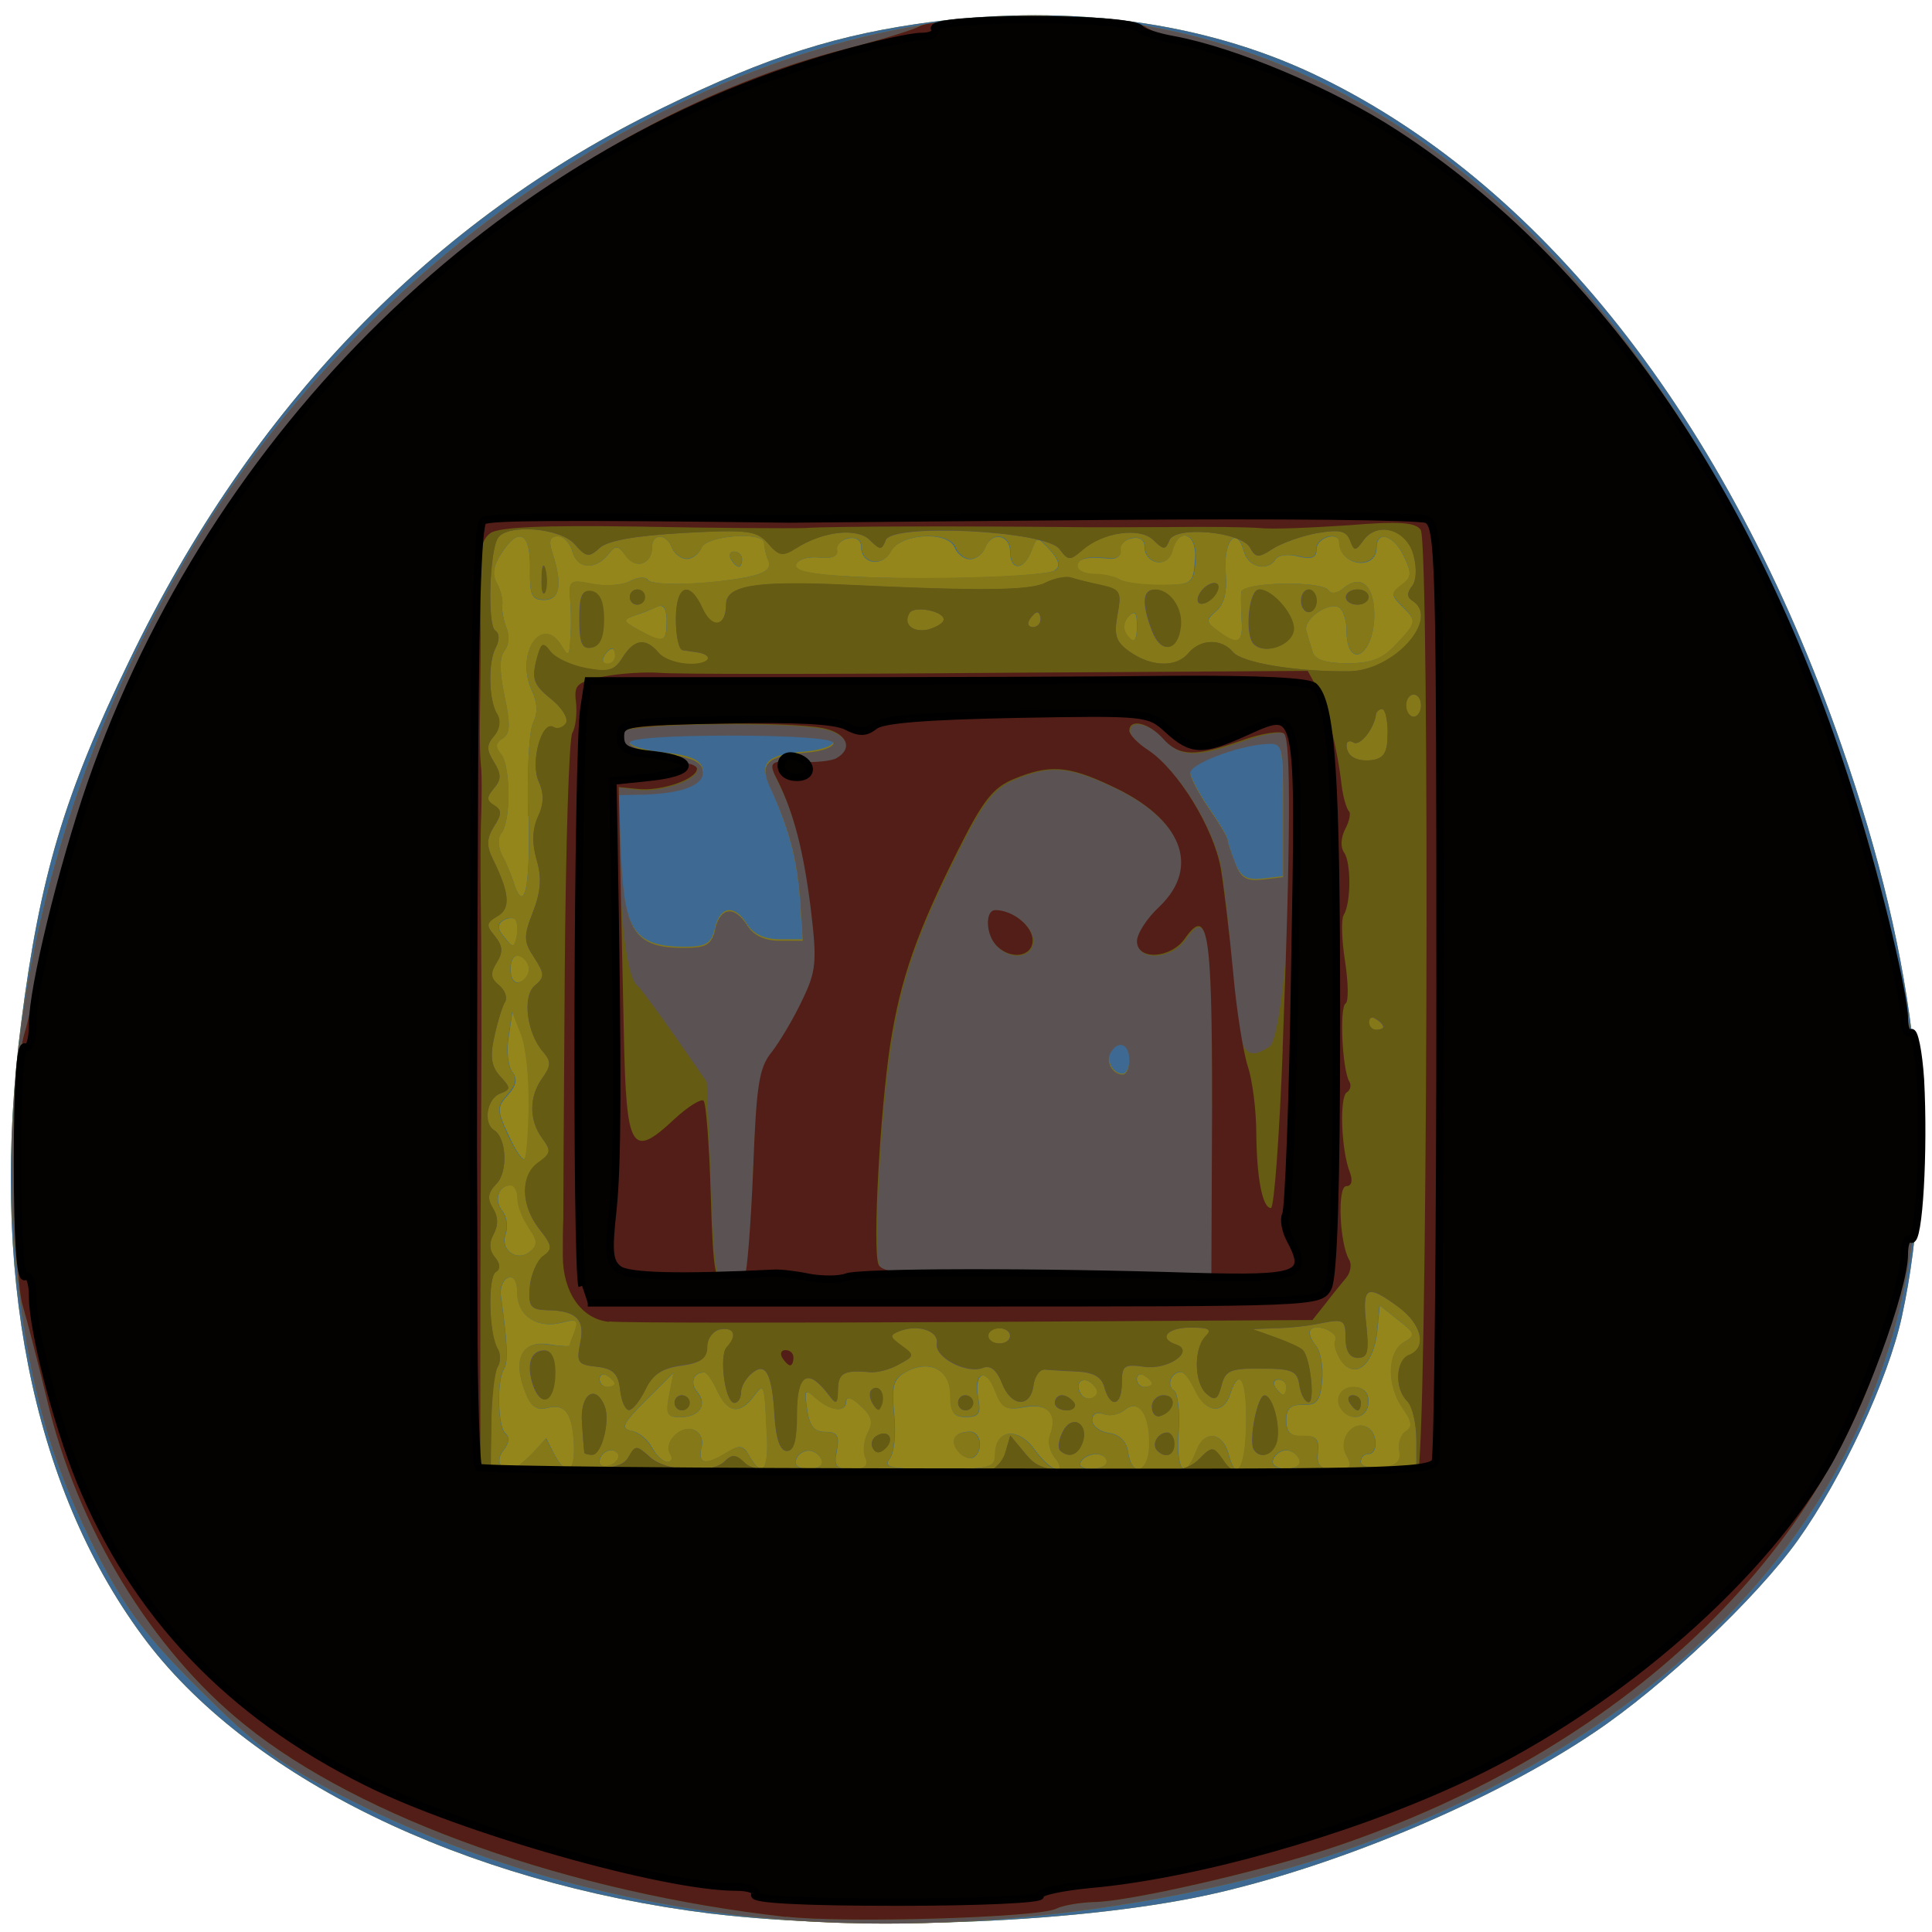 <svg xmlns="http://www.w3.org/2000/svg" viewBox="0 0 16 16"><path d="m 5.891 15.848 c -2.055 -0.254 -3.855 -1.133 -4.715 -2.305 c -0.914 -1.242 -1.266 -3.03 -1 -5.078 c 0.156 -1.211 0.355 -1.883 0.898 -3 c 1.012 -2.098 2.504 -3.645 4.418 -4.574 c 0.871 -0.426 1.453 -0.609 2.234 -0.711 c 1.148 -0.145 2.234 0.004 3.137 0.426 c 1.887 0.887 3.449 2.863 4.387 5.566 c 0.637 1.824 0.797 3.367 0.5 4.734 c -0.113 0.516 -0.492 1.332 -0.863 1.852 c -0.344 0.48 -1.117 1.211 -1.691 1.594 c -0.813 0.547 -2.051 1.074 -3.098 1.32 c -1.082 0.254 -2.938 0.328 -4.203 0.176" fill="#94861a"/><path d="m 5.891 15.848 c -2.055 -0.254 -3.855 -1.133 -4.715 -2.305 c -0.914 -1.242 -1.266 -3.03 -1 -5.078 c 0.156 -1.211 0.355 -1.883 0.898 -3 c 1.012 -2.098 2.504 -3.645 4.418 -4.574 c 0.871 -0.426 1.453 -0.609 2.234 -0.711 c 1.148 -0.145 2.234 0.004 3.137 0.426 c 1.887 0.887 3.449 2.863 4.387 5.566 c 0.637 1.824 0.797 3.367 0.5 4.734 c -0.113 0.516 -0.492 1.332 -0.863 1.852 c -0.344 0.48 -1.117 1.211 -1.691 1.594 c -0.813 0.547 -2.051 1.074 -3.098 1.32 c -1.082 0.254 -2.938 0.328 -4.203 0.176 m -1.492 -3.805 l 0.121 -0.133 l 0.066 0.133 c 0.102 0.188 0.172 0.156 0.164 -0.074 c -0.012 -0.262 -0.07 -0.348 -0.219 -0.309 c -0.094 0.023 -0.141 -0.012 -0.188 -0.141 c -0.102 -0.262 -0.023 -0.418 0.191 -0.387 c 0.098 0.016 0.18 0.02 0.18 0.012 c 0 -0.008 0.02 -0.063 0.043 -0.121 c 0.031 -0.09 0.016 -0.102 -0.105 -0.07 c -0.203 0.055 -0.371 -0.055 -0.371 -0.242 c 0 -0.098 -0.027 -0.148 -0.078 -0.129 c -0.039 0.016 -0.066 0.078 -0.059 0.145 c 0.055 0.391 0.063 0.551 0.027 0.609 c -0.063 0.098 -0.051 0.488 0.012 0.535 c 0.035 0.027 0.031 0.078 -0.012 0.133 c -0.07 0.082 -0.043 0.168 0.055 0.168 c 0.027 0 0.105 -0.059 0.172 -0.129 m 0.715 -0.004 c -0.043 -0.063 -0.152 -0.012 -0.152 0.07 c 0 0.031 0.043 0.043 0.094 0.023 c 0.051 -0.02 0.074 -0.063 0.059 -0.094 m 1.234 -0.129 c -0.02 -0.457 -0.02 -0.465 -0.113 -0.34 c -0.113 0.148 -0.211 0.133 -0.297 -0.047 c -0.039 -0.086 -0.086 -0.156 -0.109 -0.156 c -0.09 0 -0.121 0.086 -0.059 0.16 c 0.09 0.105 0.02 0.211 -0.141 0.211 c -0.109 0 -0.121 -0.027 -0.09 -0.184 l 0.035 -0.184 l -0.23 0.23 c -0.188 0.188 -0.211 0.23 -0.121 0.25 c 0.059 0.008 0.137 0.07 0.172 0.137 c 0.035 0.066 0.094 0.121 0.129 0.121 c 0.035 0 0.047 -0.031 0.023 -0.066 c -0.059 -0.094 0.086 -0.242 0.195 -0.199 c 0.055 0.02 0.082 0.082 0.063 0.148 c -0.031 0.137 0.035 0.148 0.211 0.039 c 0.105 -0.066 0.137 -0.063 0.188 0.031 c 0.102 0.18 0.156 0.121 0.145 -0.156 m 0.453 0.188 c -0.016 -0.043 -0.063 -0.078 -0.109 -0.078 c -0.047 0 -0.094 0.035 -0.105 0.078 c -0.016 0.043 0.027 0.074 0.105 0.074 c 0.078 0 0.125 -0.031 0.109 -0.074 m 0.363 -0.02 c -0.023 -0.055 -0.012 -0.148 0.02 -0.211 c 0.047 -0.082 0.031 -0.137 -0.063 -0.219 c -0.066 -0.066 -0.117 -0.082 -0.117 -0.039 c 0 0.098 -0.125 0.086 -0.25 -0.023 c -0.094 -0.082 -0.098 -0.074 -0.074 0.094 c 0.02 0.137 0.059 0.184 0.148 0.184 c 0.102 0 0.121 0.031 0.098 0.156 c -0.027 0.129 -0.008 0.152 0.121 0.152 c 0.113 0 0.145 -0.023 0.117 -0.094 m 1.074 -0.031 c 0 -0.203 0.188 -0.227 0.324 -0.039 c 0.063 0.09 0.148 0.164 0.184 0.164 c 0.039 0 0.035 -0.035 -0.012 -0.09 c -0.043 -0.051 -0.063 -0.133 -0.043 -0.188 c 0.07 -0.176 -0.02 -0.273 -0.211 -0.234 c -0.152 0.027 -0.188 0.008 -0.242 -0.133 c -0.074 -0.199 -0.18 -0.16 -0.141 0.059 c 0.023 0.125 0.008 0.156 -0.102 0.156 c -0.102 0 -0.129 -0.039 -0.129 -0.184 c 0 -0.207 -0.172 -0.297 -0.367 -0.191 c -0.105 0.059 -0.121 0.113 -0.098 0.355 c 0.016 0.164 0 0.32 -0.039 0.367 c -0.055 0.07 0.016 0.082 0.402 0.082 c 0.434 0 0.473 -0.008 0.473 -0.125 m -0.305 -0.02 c -0.074 -0.09 -0.031 -0.164 0.098 -0.164 c 0.09 0 0.113 0.16 0.027 0.215 c -0.031 0.016 -0.086 -0.004 -0.125 -0.051 m 1.23 0.086 c 0 -0.035 -0.039 -0.063 -0.09 -0.063 c -0.047 0 -0.105 0.027 -0.125 0.063 c -0.023 0.031 0.016 0.059 0.086 0.059 c 0.07 0 0.129 -0.027 0.129 -0.059 m 0.352 -0.141 c 0.004 -0.258 -0.09 -0.383 -0.203 -0.289 c -0.047 0.039 -0.125 0.055 -0.176 0.035 c -0.059 -0.02 -0.094 0 -0.094 0.051 c 0 0.047 0.063 0.094 0.137 0.105 c 0.09 0.012 0.148 0.07 0.16 0.16 c 0.031 0.219 0.176 0.168 0.176 -0.063 m 0.391 0.047 c 0.066 -0.172 0.219 -0.152 0.266 0.035 c 0.063 0.242 0.141 0.109 0.145 -0.25 c 0.008 -0.367 -0.055 -0.488 -0.133 -0.25 c -0.055 0.172 -0.203 0.156 -0.289 -0.031 c -0.039 -0.082 -0.09 -0.152 -0.117 -0.152 c -0.082 0 -0.125 0.113 -0.059 0.152 c 0.031 0.02 0.051 0.176 0.039 0.344 c -0.023 0.328 0.051 0.406 0.148 0.152 m 0.852 0.078 c -0.016 -0.043 -0.066 -0.078 -0.109 -0.078 c -0.047 0 -0.094 0.035 -0.109 0.078 c -0.016 0.043 0.031 0.074 0.109 0.074 c 0.078 0 0.125 -0.031 0.109 -0.074 m 0.387 -0.043 c -0.07 -0.129 0.063 -0.293 0.18 -0.223 c 0.082 0.051 0.086 0.219 0.004 0.219 c -0.035 0 -0.063 0.027 -0.063 0.066 c 0 0.035 0.078 0.055 0.172 0.047 c 0.125 -0.016 0.164 -0.051 0.148 -0.137 c -0.012 -0.066 0.012 -0.141 0.055 -0.164 c 0.055 -0.035 0.051 -0.082 -0.027 -0.191 c -0.133 -0.188 -0.129 -0.465 0.008 -0.547 c 0.102 -0.059 0.098 -0.07 -0.047 -0.184 l -0.152 -0.121 l -0.02 0.207 c -0.027 0.281 -0.18 0.414 -0.297 0.254 c -0.043 -0.063 -0.066 -0.137 -0.051 -0.168 c 0.039 -0.063 -0.148 -0.148 -0.203 -0.094 c -0.02 0.023 -0.004 0.078 0.039 0.129 c 0.043 0.051 0.066 0.184 0.055 0.297 c -0.016 0.164 -0.043 0.203 -0.156 0.199 c -0.105 -0.004 -0.141 0.027 -0.141 0.129 c 0 0.098 0.035 0.133 0.141 0.129 c 0.105 -0.004 0.133 0.023 0.121 0.133 c -0.012 0.113 0.016 0.141 0.141 0.141 c 0.137 0 0.148 -0.016 0.094 -0.117 m -0.023 -0.359 c -0.086 -0.082 -0.035 -0.203 0.082 -0.203 c 0.082 0 0.125 0.039 0.125 0.121 c 0 0.121 -0.121 0.168 -0.207 0.082 m -2.074 -0.223 c -0.078 -0.082 -0.16 -0.02 -0.102 0.074 c 0.023 0.039 0.07 0.051 0.105 0.031 c 0.043 -0.027 0.043 -0.063 -0.004 -0.105 m 1.602 0.02 c 0 -0.035 -0.031 -0.063 -0.066 -0.063 c -0.035 0 -0.047 0.027 -0.027 0.063 c 0.023 0.031 0.051 0.063 0.066 0.063 c 0.016 0 0.027 -0.031 0.027 -0.063 m -5.562 -0.031 c 0 -0.012 -0.027 -0.043 -0.063 -0.063 c -0.031 -0.023 -0.063 -0.008 -0.063 0.027 c 0 0.035 0.031 0.066 0.063 0.066 c 0.035 0 0.063 -0.012 0.063 -0.031 m 4.449 0 c 0 -0.012 -0.027 -0.043 -0.063 -0.063 c -0.031 -0.023 -0.063 -0.008 -0.063 0.027 c 0 0.035 0.031 0.066 0.063 0.066 c 0.035 0 0.063 -0.012 0.063 -0.031 m -5.16 -1.289 c -0.051 -0.07 -0.094 -0.18 -0.094 -0.242 c 0 -0.059 -0.023 -0.109 -0.055 -0.109 c -0.102 0 -0.145 0.125 -0.07 0.215 c 0.035 0.043 0.047 0.129 0.027 0.188 c -0.051 0.133 0.094 0.238 0.203 0.145 c 0.063 -0.051 0.063 -0.09 -0.012 -0.195 m 0 -1.016 c 0.004 -0.227 -0.023 -0.496 -0.066 -0.594 l -0.07 -0.18 l -0.031 0.211 c -0.02 0.113 -0.004 0.246 0.031 0.289 c 0.043 0.055 0.035 0.109 -0.035 0.188 c -0.094 0.102 -0.094 0.129 0.004 0.336 c 0.055 0.125 0.117 0.215 0.133 0.195 c 0.016 -0.016 0.035 -0.219 0.039 -0.445 m -0.004 -1.125 c 0 -0.047 -0.035 -0.094 -0.074 -0.109 c -0.047 -0.016 -0.078 0.027 -0.078 0.109 c 0 0.078 0.031 0.121 0.078 0.105 c 0.043 -0.012 0.074 -0.063 0.074 -0.105 m -0.113 -0.414 c -0.02 -0.016 -0.063 -0.012 -0.102 0.012 c -0.047 0.031 -0.047 0.07 0.012 0.137 c 0.07 0.09 0.082 0.09 0.102 -0.008 c 0.012 -0.059 0.004 -0.121 -0.012 -0.141 m 0.105 -0.859 c -0.008 -0.363 0.008 -0.711 0.043 -0.77 c 0.039 -0.078 0.035 -0.164 -0.012 -0.266 c -0.141 -0.309 0.09 -0.641 0.25 -0.363 c 0.055 0.09 0.063 0.078 0.07 -0.078 c 0.008 -0.102 0.004 -0.254 -0.004 -0.336 c -0.008 -0.133 0.008 -0.141 0.184 -0.105 c 0.109 0.02 0.25 0.012 0.313 -0.023 c 0.063 -0.035 0.129 -0.039 0.148 -0.012 c 0.031 0.055 0.5 0.043 0.828 -0.023 c 0.145 -0.031 0.195 -0.066 0.172 -0.133 c -0.023 -0.047 -0.035 -0.113 -0.035 -0.145 c 0 -0.102 -0.48 -0.066 -0.52 0.035 c -0.02 0.051 -0.074 0.094 -0.121 0.094 c -0.051 0 -0.105 -0.043 -0.125 -0.094 c -0.043 -0.117 -0.164 -0.121 -0.164 -0.004 c 0 0.141 -0.133 0.188 -0.215 0.074 c -0.066 -0.09 -0.086 -0.094 -0.152 -0.008 c -0.109 0.129 -0.254 0.113 -0.293 -0.031 c -0.02 -0.07 -0.074 -0.125 -0.121 -0.125 c -0.066 0 -0.078 0.039 -0.043 0.141 c 0.082 0.258 0.063 0.387 -0.07 0.387 c -0.105 0 -0.121 -0.039 -0.117 -0.266 c 0.004 -0.297 -0.094 -0.344 -0.238 -0.117 c -0.066 0.098 -0.078 0.176 -0.035 0.246 c 0.031 0.059 0.051 0.141 0.043 0.18 c -0.004 0.043 0.012 0.129 0.035 0.188 c 0.027 0.063 0.02 0.145 -0.016 0.188 c -0.043 0.055 -0.043 0.172 0 0.379 c 0.051 0.23 0.047 0.313 -0.016 0.348 c -0.059 0.035 -0.063 0.074 -0.012 0.133 c 0.078 0.098 0.082 0.547 0.004 0.648 c -0.035 0.043 -0.031 0.117 0.004 0.188 c 0.035 0.063 0.074 0.16 0.094 0.219 c 0.09 0.285 0.141 0.047 0.125 -0.547 m 1.676 -2.125 c -0.02 -0.035 -0.008 -0.063 0.027 -0.063 c 0.035 0 0.066 0.027 0.066 0.063 c 0 0.035 -0.012 0.063 -0.027 0.063 c -0.016 0 -0.047 -0.027 -0.066 -0.063 m -0.957 0.805 c 0 -0.035 -0.012 -0.063 -0.027 -0.063 c -0.016 0 -0.047 0.027 -0.066 0.063 c -0.02 0.031 -0.008 0.063 0.027 0.063 c 0.035 0 0.066 -0.031 0.066 -0.063 m 6.465 -0.098 c 0.176 -0.188 0.176 -0.191 0.047 -0.32 c -0.09 -0.09 -0.09 -0.105 0 -0.172 c 0.082 -0.059 0.086 -0.098 0.02 -0.234 c -0.078 -0.176 -0.227 -0.227 -0.227 -0.078 c 0 0.195 -0.305 0.156 -0.309 -0.043 c -0.004 -0.094 -0.188 -0.039 -0.188 0.055 c 0 0.074 -0.039 0.09 -0.152 0.063 c -0.082 -0.023 -0.168 -0.012 -0.188 0.023 c -0.066 0.105 -0.227 0.066 -0.262 -0.063 c -0.059 -0.219 -0.168 -0.098 -0.152 0.164 c 0.016 0.168 -0.012 0.273 -0.078 0.328 c -0.086 0.074 -0.086 0.09 0.012 0.164 c 0.164 0.125 0.211 0.105 0.199 -0.082 c -0.004 -0.094 -0.008 -0.203 -0.004 -0.238 c 0.008 -0.086 0.676 -0.098 0.723 -0.016 c 0.02 0.031 0.074 0.027 0.121 -0.016 c 0.152 -0.125 0.262 -0.023 0.258 0.234 c -0.008 0.336 -0.23 0.445 -0.23 0.109 c 0 -0.078 -0.027 -0.164 -0.059 -0.184 c -0.086 -0.055 -0.305 0.098 -0.273 0.195 c 0.012 0.043 0.035 0.121 0.051 0.172 c 0.02 0.066 0.113 0.094 0.289 0.094 c 0.195 0 0.293 -0.035 0.402 -0.156 m -6.04 -0.188 c 0 -0.105 -0.023 -0.148 -0.078 -0.125 c -0.039 0.02 -0.125 0.055 -0.188 0.074 c -0.102 0.035 -0.098 0.047 0.031 0.117 c 0.207 0.117 0.234 0.109 0.234 -0.066 m 3.895 0.023 c 0 -0.102 -0.02 -0.117 -0.07 -0.066 c -0.035 0.035 -0.051 0.098 -0.027 0.137 c 0.066 0.102 0.098 0.078 0.098 -0.07 m 0.48 -0.531 c 0.023 -0.227 -0.133 -0.289 -0.191 -0.074 c -0.035 0.141 -0.227 0.105 -0.227 -0.043 c 0 -0.055 -0.043 -0.082 -0.109 -0.066 c -0.059 0.012 -0.102 0.059 -0.09 0.102 c 0.008 0.043 -0.035 0.074 -0.094 0.066 c -0.188 -0.02 -0.266 0 -0.266 0.066 c 0 0.031 0.063 0.059 0.141 0.063 c 0.074 0 0.172 0.02 0.211 0.043 c 0.039 0.027 0.191 0.047 0.34 0.047 c 0.258 -0.004 0.27 -0.012 0.285 -0.203 m -1.16 0.078 c 0.047 -0.027 0.035 -0.082 -0.039 -0.164 c -0.109 -0.117 -0.109 -0.117 -0.156 0.008 c -0.063 0.164 -0.176 0.164 -0.176 0.004 c 0 -0.145 -0.156 -0.168 -0.207 -0.031 c -0.02 0.051 -0.078 0.094 -0.125 0.094 c -0.047 0 -0.105 -0.043 -0.125 -0.094 c -0.055 -0.145 -0.449 -0.121 -0.531 0.027 c -0.07 0.137 -0.246 0.109 -0.246 -0.039 c 0 -0.055 -0.047 -0.082 -0.109 -0.066 c -0.059 0.012 -0.102 0.059 -0.094 0.102 c 0.012 0.047 -0.043 0.066 -0.145 0.055 c -0.094 -0.008 -0.176 0.016 -0.191 0.059 c -0.02 0.051 0.113 0.082 0.457 0.098 c 0.621 0.035 1.602 0.004 1.691 -0.051" fill="#3d6993"/><path d="m 6.199 15.871 c -1.191 -0.133 -2.344 -0.473 -3.355 -0.992 c -0.527 -0.27 -0.719 -0.414 -1.188 -0.883 c -0.449 -0.445 -0.613 -0.668 -0.844 -1.113 c -0.359 -0.707 -0.527 -1.254 -0.641 -2.07 c -0.277 -2.059 0.219 -4.25 1.418 -6.27 c 1.609 -2.703 4.711 -4.574 7.297 -4.402 c 2.246 0.148 4.176 1.617 5.535 4.199 c 0.66 1.262 1.129 2.641 1.371 4.03 c 0.527 3.066 -1.086 5.582 -4.395 6.859 c -1.488 0.574 -3.543 0.828 -5.195 0.641 m -1.801 -3.828 l 0.121 -0.129 l 0.066 0.129 c 0.102 0.188 0.172 0.156 0.164 -0.074 c -0.012 -0.262 -0.07 -0.348 -0.219 -0.309 c -0.094 0.023 -0.141 -0.012 -0.188 -0.141 c -0.102 -0.262 -0.023 -0.418 0.191 -0.383 c 0.098 0.012 0.18 0.02 0.18 0.008 c 0 -0.008 0.02 -0.063 0.043 -0.121 c 0.031 -0.09 0.016 -0.102 -0.105 -0.07 c -0.203 0.055 -0.371 -0.055 -0.371 -0.242 c 0 -0.098 -0.027 -0.145 -0.078 -0.129 c -0.039 0.016 -0.066 0.078 -0.059 0.145 c 0.055 0.391 0.063 0.555 0.027 0.609 c -0.063 0.098 -0.051 0.492 0.012 0.539 c 0.035 0.023 0.031 0.074 -0.012 0.129 c -0.07 0.082 -0.043 0.168 0.055 0.168 c 0.027 0 0.105 -0.059 0.172 -0.129 m 0.715 -0.004 c -0.043 -0.063 -0.152 -0.012 -0.152 0.07 c 0 0.031 0.043 0.043 0.094 0.023 c 0.051 -0.02 0.074 -0.063 0.059 -0.094 m 1.234 -0.129 c -0.02 -0.457 -0.02 -0.465 -0.113 -0.34 c -0.113 0.148 -0.211 0.133 -0.297 -0.047 c -0.039 -0.086 -0.086 -0.156 -0.109 -0.156 c -0.09 0 -0.121 0.086 -0.059 0.164 c 0.09 0.105 0.02 0.207 -0.141 0.207 c -0.109 0 -0.121 -0.027 -0.09 -0.184 l 0.035 -0.184 l -0.23 0.23 c -0.188 0.188 -0.211 0.234 -0.121 0.25 c 0.059 0.012 0.137 0.074 0.172 0.141 c 0.035 0.063 0.094 0.117 0.129 0.117 c 0.035 0 0.047 -0.027 0.023 -0.063 c -0.059 -0.098 0.086 -0.246 0.195 -0.203 c 0.055 0.02 0.082 0.082 0.063 0.152 c -0.031 0.133 0.035 0.145 0.211 0.035 c 0.105 -0.063 0.137 -0.059 0.188 0.031 c 0.102 0.18 0.156 0.125 0.145 -0.152 m 0.453 0.184 c -0.016 -0.043 -0.063 -0.078 -0.109 -0.078 c -0.047 0 -0.094 0.035 -0.105 0.078 c -0.016 0.047 0.027 0.078 0.105 0.078 c 0.078 0 0.125 -0.031 0.109 -0.078 m 0.359 -0.02 c -0.02 -0.055 -0.008 -0.148 0.023 -0.207 c 0.047 -0.086 0.031 -0.141 -0.063 -0.223 c -0.066 -0.063 -0.117 -0.078 -0.117 -0.039 c 0 0.102 -0.125 0.09 -0.25 -0.02 c -0.094 -0.086 -0.098 -0.078 -0.074 0.09 c 0.02 0.137 0.063 0.188 0.148 0.188 c 0.102 0 0.121 0.031 0.098 0.152 c -0.027 0.133 -0.008 0.156 0.121 0.156 c 0.113 0 0.145 -0.027 0.117 -0.098 m 1.074 -0.027 c 0 -0.203 0.188 -0.227 0.324 -0.039 c 0.063 0.09 0.145 0.164 0.184 0.164 c 0.039 0 0.035 -0.035 -0.012 -0.094 c -0.043 -0.051 -0.063 -0.133 -0.043 -0.184 c 0.07 -0.176 -0.02 -0.277 -0.211 -0.238 c -0.152 0.031 -0.188 0.012 -0.242 -0.129 c -0.074 -0.203 -0.184 -0.16 -0.141 0.055 c 0.023 0.129 0.008 0.156 -0.102 0.156 c -0.102 0 -0.129 -0.039 -0.129 -0.18 c 0 -0.211 -0.172 -0.301 -0.367 -0.191 c -0.105 0.055 -0.121 0.109 -0.098 0.352 c 0.016 0.164 0 0.324 -0.039 0.371 c -0.055 0.066 0.016 0.082 0.402 0.082 c 0.434 0 0.473 -0.012 0.473 -0.125 m -0.305 -0.02 c -0.074 -0.094 -0.031 -0.164 0.098 -0.164 c 0.09 0 0.113 0.16 0.027 0.211 c -0.031 0.02 -0.086 -0.004 -0.125 -0.047 m 1.23 0.082 c 0 -0.035 -0.039 -0.063 -0.09 -0.063 c -0.047 0 -0.105 0.027 -0.125 0.063 c -0.023 0.035 0.016 0.063 0.086 0.063 c 0.07 0 0.129 -0.027 0.129 -0.063 m 0.352 -0.141 c 0.004 -0.254 -0.09 -0.383 -0.203 -0.285 c -0.047 0.039 -0.125 0.055 -0.176 0.031 c -0.059 -0.02 -0.094 0 -0.094 0.051 c 0 0.051 0.063 0.098 0.137 0.109 c 0.09 0.012 0.148 0.066 0.16 0.156 c 0.031 0.219 0.176 0.168 0.176 -0.063 m 0.391 0.051 c 0.066 -0.176 0.219 -0.156 0.266 0.031 c 0.063 0.242 0.141 0.109 0.145 -0.25 c 0.008 -0.367 -0.055 -0.484 -0.133 -0.246 c -0.055 0.168 -0.203 0.152 -0.289 -0.031 c -0.039 -0.086 -0.09 -0.156 -0.117 -0.156 c -0.082 0 -0.125 0.113 -0.059 0.152 c 0.031 0.023 0.051 0.176 0.039 0.344 c -0.023 0.328 0.051 0.406 0.148 0.156 m 0.852 0.074 c -0.016 -0.043 -0.066 -0.078 -0.109 -0.078 c -0.047 0 -0.094 0.035 -0.109 0.078 c -0.016 0.047 0.031 0.078 0.109 0.078 c 0.078 0 0.125 -0.031 0.109 -0.078 m 0.387 -0.039 c -0.07 -0.133 0.063 -0.297 0.18 -0.227 c 0.082 0.051 0.086 0.219 0.004 0.219 c -0.035 0 -0.063 0.031 -0.063 0.066 c 0 0.035 0.078 0.059 0.172 0.047 c 0.125 -0.016 0.164 -0.051 0.148 -0.137 c -0.012 -0.063 0.012 -0.137 0.055 -0.164 c 0.055 -0.035 0.051 -0.082 -0.027 -0.188 c -0.133 -0.191 -0.129 -0.465 0.008 -0.547 c 0.102 -0.059 0.098 -0.074 -0.047 -0.188 l -0.152 -0.121 l -0.02 0.211 c -0.027 0.281 -0.18 0.41 -0.297 0.254 c -0.043 -0.066 -0.066 -0.141 -0.051 -0.172 c 0.039 -0.059 -0.148 -0.145 -0.203 -0.09 c -0.02 0.02 -0.004 0.078 0.039 0.125 c 0.043 0.051 0.066 0.184 0.055 0.297 c -0.016 0.168 -0.043 0.203 -0.156 0.199 c -0.105 0 -0.141 0.031 -0.141 0.129 c 0 0.102 0.035 0.133 0.141 0.129 c 0.105 -0.004 0.133 0.027 0.121 0.137 c -0.012 0.109 0.016 0.137 0.141 0.137 c 0.137 0 0.148 -0.016 0.094 -0.117 m -0.023 -0.355 c -0.086 -0.086 -0.035 -0.207 0.082 -0.207 c 0.082 0 0.125 0.043 0.125 0.125 c 0 0.117 -0.121 0.168 -0.207 0.082 m -2.074 -0.227 c -0.078 -0.078 -0.16 -0.016 -0.102 0.078 c 0.023 0.035 0.07 0.051 0.105 0.027 c 0.043 -0.023 0.043 -0.059 -0.004 -0.105 m 1.602 0.02 c 0 -0.035 -0.031 -0.063 -0.066 -0.063 c -0.035 0 -0.047 0.027 -0.027 0.063 c 0.023 0.035 0.051 0.063 0.066 0.063 c 0.016 0 0.027 -0.027 0.027 -0.063 m -5.562 -0.027 c 0 -0.016 -0.027 -0.043 -0.063 -0.066 c -0.031 -0.02 -0.063 -0.008 -0.063 0.027 c 0 0.039 0.031 0.066 0.063 0.066 c 0.035 0 0.063 -0.012 0.063 -0.027 m 4.449 0 c 0 -0.016 -0.027 -0.043 -0.063 -0.066 c -0.031 -0.02 -0.063 -0.008 -0.063 0.027 c 0 0.039 0.031 0.066 0.063 0.066 c 0.035 0 0.063 -0.012 0.063 -0.027 m -5.16 -1.289 c -0.051 -0.074 -0.094 -0.18 -0.094 -0.242 c 0 -0.059 -0.023 -0.109 -0.055 -0.109 c -0.102 0 -0.145 0.125 -0.07 0.211 c 0.035 0.047 0.047 0.129 0.027 0.188 c -0.051 0.133 0.094 0.238 0.203 0.148 c 0.063 -0.055 0.063 -0.094 -0.012 -0.195 m 0 -1.02 c 0.004 -0.227 -0.023 -0.492 -0.066 -0.59 l -0.07 -0.18 l -0.031 0.207 c -0.02 0.117 -0.004 0.246 0.031 0.289 c 0.043 0.055 0.031 0.109 -0.039 0.188 c -0.09 0.102 -0.09 0.129 0.004 0.336 c 0.059 0.125 0.117 0.215 0.137 0.199 c 0.016 -0.02 0.031 -0.219 0.035 -0.449 m 4.977 -0.383 c 0 -0.129 -0.09 -0.168 -0.156 -0.063 c -0.043 0.074 0.016 0.188 0.098 0.188 c 0.031 0 0.059 -0.059 0.059 -0.125 m -4.977 -0.742 c 0 -0.043 -0.035 -0.094 -0.078 -0.105 c -0.043 -0.016 -0.074 0.027 -0.074 0.105 c 0 0.082 0.031 0.125 0.074 0.109 c 0.043 -0.016 0.078 -0.063 0.078 -0.109 m -0.113 -0.41 c -0.02 -0.02 -0.063 -0.016 -0.102 0.008 c -0.051 0.031 -0.047 0.07 0.012 0.141 c 0.07 0.086 0.082 0.086 0.102 -0.012 c 0.012 -0.059 0.004 -0.121 -0.012 -0.137 m 1.652 0.074 c 0.047 -0.188 0.164 -0.203 0.27 -0.035 c 0.051 0.082 0.145 0.125 0.27 0.125 h 0.188 l -0.023 -0.355 c -0.027 -0.328 -0.094 -0.57 -0.254 -0.93 c -0.082 -0.18 -0.012 -0.246 0.297 -0.27 c 0.137 -0.012 0.242 -0.051 0.234 -0.082 c -0.012 -0.035 -0.348 -0.063 -0.852 -0.063 c -0.512 0 -0.832 0.023 -0.836 0.063 c 0 0.035 0.133 0.074 0.293 0.09 c 0.211 0.023 0.301 0.063 0.316 0.137 c 0.02 0.117 -0.156 0.188 -0.484 0.199 l -0.215 0.008 l 0.02 0.523 c 0.023 0.605 0.117 0.738 0.516 0.742 c 0.188 0 0.23 -0.023 0.262 -0.152 m -1.547 -0.938 c -0.008 -0.363 0.008 -0.707 0.043 -0.77 c 0.039 -0.074 0.035 -0.164 -0.012 -0.266 c -0.141 -0.309 0.09 -0.641 0.25 -0.363 c 0.055 0.09 0.063 0.078 0.07 -0.078 c 0.008 -0.102 0.004 -0.25 -0.004 -0.332 c -0.012 -0.133 0.008 -0.145 0.184 -0.109 c 0.109 0.023 0.25 0.012 0.313 -0.02 c 0.063 -0.035 0.129 -0.039 0.145 -0.012 c 0.035 0.055 0.504 0.039 0.832 -0.023 c 0.145 -0.031 0.195 -0.07 0.168 -0.133 c -0.02 -0.051 -0.035 -0.117 -0.035 -0.148 c 0 -0.098 -0.477 -0.063 -0.516 0.039 c -0.02 0.047 -0.074 0.09 -0.125 0.09 c -0.047 0 -0.102 -0.043 -0.121 -0.09 c -0.047 -0.121 -0.164 -0.121 -0.164 -0.004 c 0 0.141 -0.133 0.188 -0.219 0.074 c -0.063 -0.094 -0.082 -0.094 -0.148 -0.012 c -0.109 0.133 -0.258 0.117 -0.293 -0.027 c -0.02 -0.07 -0.074 -0.125 -0.121 -0.125 c -0.066 0 -0.078 0.039 -0.043 0.141 c 0.082 0.258 0.063 0.383 -0.07 0.383 c -0.105 0 -0.121 -0.039 -0.117 -0.262 c 0.004 -0.297 -0.094 -0.344 -0.238 -0.121 c -0.066 0.102 -0.078 0.176 -0.035 0.246 c 0.031 0.059 0.051 0.141 0.043 0.184 c -0.008 0.043 0.012 0.129 0.035 0.188 c 0.027 0.059 0.02 0.145 -0.016 0.188 c -0.043 0.051 -0.043 0.168 0 0.375 c 0.051 0.234 0.047 0.313 -0.016 0.352 c -0.059 0.035 -0.063 0.07 -0.012 0.129 c 0.078 0.098 0.082 0.547 0.004 0.652 c -0.035 0.043 -0.031 0.117 0.004 0.184 c 0.035 0.063 0.074 0.16 0.094 0.223 c 0.09 0.285 0.141 0.043 0.125 -0.551 m 1.676 -2.125 c -0.023 -0.031 -0.012 -0.059 0.027 -0.059 c 0.035 0 0.063 0.027 0.063 0.059 c 0 0.035 -0.012 0.063 -0.027 0.063 c -0.012 0 -0.043 -0.027 -0.063 -0.063 m 4.57 2.07 c 0 -0.555 0 -0.555 -0.152 -0.543 c -0.23 0.012 -0.617 0.164 -0.617 0.234 c 0 0.035 0.066 0.168 0.152 0.293 c 0.086 0.125 0.156 0.242 0.156 0.258 c 0 0.016 0.027 0.102 0.059 0.191 c 0.051 0.129 0.098 0.16 0.234 0.145 l 0.168 -0.02 m -5.531 -1.824 c 0 -0.035 -0.012 -0.063 -0.027 -0.063 c -0.012 0 -0.043 0.027 -0.063 0.063 c -0.023 0.035 -0.008 0.063 0.027 0.063 c 0.035 0 0.063 -0.027 0.063 -0.063 m 6.469 -0.098 c 0.172 -0.184 0.172 -0.191 0.047 -0.32 c -0.09 -0.09 -0.09 -0.105 -0.004 -0.172 c 0.086 -0.059 0.086 -0.098 0.023 -0.234 c -0.078 -0.172 -0.23 -0.223 -0.23 -0.078 c 0 0.195 -0.305 0.156 -0.309 -0.039 c 0 -0.098 -0.188 -0.043 -0.188 0.051 c 0 0.074 -0.035 0.09 -0.148 0.063 c -0.082 -0.02 -0.168 -0.008 -0.188 0.023 c -0.066 0.109 -0.227 0.07 -0.262 -0.063 c -0.059 -0.219 -0.172 -0.094 -0.152 0.164 c 0.012 0.168 -0.012 0.273 -0.078 0.328 c -0.09 0.074 -0.09 0.09 0.012 0.164 c 0.164 0.125 0.211 0.105 0.199 -0.082 c -0.008 -0.094 -0.008 -0.203 -0.004 -0.238 c 0.008 -0.082 0.672 -0.094 0.723 -0.012 c 0.02 0.031 0.074 0.023 0.121 -0.016 c 0.148 -0.125 0.262 -0.023 0.258 0.23 c -0.008 0.34 -0.23 0.445 -0.23 0.113 c 0 -0.082 -0.027 -0.164 -0.059 -0.184 c -0.086 -0.055 -0.305 0.098 -0.273 0.191 c 0.012 0.047 0.035 0.125 0.051 0.176 c 0.02 0.063 0.113 0.094 0.289 0.094 c 0.195 0 0.293 -0.039 0.402 -0.16 m -6.04 -0.188 c 0 -0.105 -0.023 -0.148 -0.074 -0.121 c -0.043 0.02 -0.129 0.051 -0.191 0.074 c -0.098 0.035 -0.098 0.047 0.031 0.117 c 0.211 0.113 0.234 0.105 0.234 -0.07 m 3.895 0.023 c 0 -0.098 -0.02 -0.117 -0.066 -0.066 c -0.039 0.039 -0.051 0.098 -0.027 0.137 c 0.063 0.102 0.094 0.078 0.094 -0.07 m 0.484 -0.527 c 0.02 -0.227 -0.137 -0.289 -0.191 -0.078 c -0.039 0.145 -0.23 0.109 -0.23 -0.043 c 0 -0.051 -0.043 -0.078 -0.109 -0.066 c -0.059 0.016 -0.098 0.059 -0.09 0.102 c 0.008 0.043 -0.031 0.074 -0.094 0.066 c -0.184 -0.02 -0.262 0 -0.262 0.066 c 0 0.035 0.063 0.063 0.137 0.063 c 0.078 0 0.172 0.02 0.211 0.047 c 0.039 0.023 0.191 0.043 0.34 0.043 c 0.258 0 0.27 -0.008 0.289 -0.199 m -1.16 0.078 c 0.043 -0.031 0.031 -0.082 -0.043 -0.164 c -0.109 -0.121 -0.109 -0.121 -0.156 0.004 c -0.063 0.164 -0.176 0.168 -0.176 0.004 c 0 -0.145 -0.156 -0.168 -0.207 -0.031 c -0.02 0.051 -0.074 0.094 -0.125 0.094 c -0.047 0 -0.102 -0.043 -0.121 -0.094 c -0.055 -0.141 -0.453 -0.121 -0.535 0.031 c -0.07 0.133 -0.246 0.105 -0.246 -0.043 c 0 -0.051 -0.043 -0.078 -0.109 -0.066 c -0.059 0.016 -0.102 0.059 -0.09 0.102 c 0.008 0.047 -0.043 0.07 -0.148 0.059 c -0.09 -0.012 -0.176 0.016 -0.191 0.055 c -0.02 0.055 0.113 0.082 0.457 0.102 c 0.621 0.031 1.602 0 1.691 -0.051" fill="#857819"/><path d="m 6.199 15.871 c -1.191 -0.133 -2.344 -0.473 -3.355 -0.992 c -0.527 -0.27 -0.719 -0.414 -1.188 -0.883 c -0.449 -0.445 -0.613 -0.668 -0.844 -1.113 c -0.359 -0.707 -0.527 -1.254 -0.641 -2.07 c -0.277 -2.059 0.219 -4.25 1.418 -6.27 c 1.609 -2.703 4.711 -4.574 7.297 -4.402 c 2.246 0.148 4.176 1.617 5.535 4.199 c 0.66 1.262 1.129 2.641 1.371 4.03 c 0.527 3.066 -1.086 5.582 -4.395 6.859 c -1.488 0.574 -3.543 0.828 -5.195 0.641 m 1.953 -3.668 c 0.074 -0.02 0.148 -0.094 0.172 -0.172 l 0.039 -0.141 l 0.125 0.148 c 0.113 0.137 0.168 0.148 0.723 0.156 c 0.508 0.004 0.621 -0.012 0.715 -0.109 c 0.109 -0.109 0.117 -0.109 0.203 0.016 c 0.07 0.098 0.141 0.117 0.32 0.102 c 0.125 -0.016 0.465 -0.027 0.754 -0.027 l 0.523 -0.004 v -0.246 c 0 -0.133 -0.031 -0.277 -0.074 -0.32 c -0.109 -0.105 -0.098 -0.34 0.016 -0.383 c 0.148 -0.059 0.105 -0.254 -0.09 -0.398 c -0.262 -0.191 -0.301 -0.172 -0.266 0.141 c 0.023 0.23 0.012 0.281 -0.07 0.281 c -0.066 0 -0.102 -0.055 -0.102 -0.164 c 0 -0.148 -0.016 -0.16 -0.191 -0.125 c -0.105 0.023 -0.281 0.043 -0.387 0.043 l -0.195 0.008 l 0.199 0.07 c 0.105 0.039 0.207 0.086 0.223 0.105 c 0.059 0.07 0.098 0.43 0.047 0.43 c -0.031 0 -0.066 -0.063 -0.078 -0.137 c -0.016 -0.121 -0.055 -0.141 -0.313 -0.141 c -0.258 -0.004 -0.301 0.016 -0.332 0.141 c -0.031 0.113 -0.055 0.129 -0.121 0.07 c -0.105 -0.086 -0.113 -0.375 -0.012 -0.477 c 0.059 -0.059 0.031 -0.074 -0.125 -0.074 c -0.191 0 -0.27 0.09 -0.117 0.141 c 0.156 0.055 -0.066 0.211 -0.262 0.184 c -0.168 -0.023 -0.188 -0.012 -0.188 0.133 c 0 0.191 -0.094 0.215 -0.145 0.039 c -0.02 -0.086 -0.086 -0.125 -0.223 -0.133 c -0.105 -0.004 -0.227 -0.012 -0.27 -0.016 c -0.043 -0.004 -0.086 0.055 -0.094 0.133 c -0.027 0.188 -0.188 0.176 -0.262 -0.023 c -0.043 -0.105 -0.094 -0.148 -0.156 -0.125 c -0.133 0.055 -0.402 -0.086 -0.383 -0.199 c 0.02 -0.105 -0.152 -0.164 -0.309 -0.105 c -0.086 0.035 -0.082 0.047 0.016 0.121 c 0.109 0.082 0.109 0.086 -0.023 0.156 c -0.074 0.043 -0.184 0.07 -0.242 0.063 c -0.211 -0.02 -0.258 0.008 -0.262 0.145 c -0.004 0.125 -0.012 0.129 -0.082 0.035 c -0.168 -0.219 -0.258 -0.16 -0.258 0.164 c 0 0.219 -0.023 0.309 -0.082 0.309 c -0.055 0 -0.09 -0.098 -0.102 -0.285 c -0.02 -0.363 -0.074 -0.457 -0.191 -0.355 c -0.047 0.039 -0.086 0.109 -0.086 0.156 c 0 0.047 -0.027 0.086 -0.055 0.086 c -0.078 0 -0.129 -0.391 -0.063 -0.461 c 0.09 -0.098 0.063 -0.168 -0.055 -0.148 c -0.059 0.012 -0.109 0.078 -0.109 0.145 c 0 0.094 -0.051 0.133 -0.215 0.156 c -0.156 0.02 -0.238 0.074 -0.297 0.199 c -0.043 0.094 -0.105 0.168 -0.133 0.168 c -0.031 0 -0.066 -0.074 -0.074 -0.168 c -0.016 -0.133 -0.059 -0.176 -0.195 -0.191 c -0.156 -0.016 -0.168 -0.035 -0.137 -0.195 c 0.043 -0.195 -0.031 -0.27 -0.273 -0.273 c -0.137 -0.004 -0.156 -0.031 -0.145 -0.188 c 0.008 -0.102 0.059 -0.215 0.109 -0.254 c 0.082 -0.063 0.082 -0.09 -0.027 -0.227 c -0.156 -0.199 -0.16 -0.449 -0.008 -0.555 c 0.102 -0.074 0.105 -0.098 0.031 -0.199 c -0.113 -0.152 -0.109 -0.348 0 -0.5 c 0.074 -0.102 0.074 -0.137 0.008 -0.215 c -0.137 -0.156 -0.176 -0.465 -0.07 -0.551 c 0.082 -0.07 0.082 -0.094 -0.004 -0.23 c -0.09 -0.133 -0.09 -0.176 -0.012 -0.379 c 0.066 -0.168 0.074 -0.285 0.031 -0.434 c -0.039 -0.137 -0.035 -0.25 0.012 -0.355 c 0.047 -0.105 0.051 -0.191 0.004 -0.293 c -0.07 -0.156 0.027 -0.508 0.125 -0.449 c 0.031 0.02 0.078 0.004 0.102 -0.031 c 0.023 -0.039 -0.031 -0.129 -0.125 -0.203 c -0.141 -0.113 -0.16 -0.164 -0.121 -0.313 c 0.039 -0.152 0.055 -0.164 0.113 -0.082 c 0.039 0.055 0.172 0.117 0.297 0.141 c 0.188 0.035 0.238 0.02 0.305 -0.09 c 0.098 -0.152 0.191 -0.164 0.301 -0.035 c 0.043 0.051 0.16 0.094 0.266 0.094 c 0.164 0 0.195 -0.082 0.039 -0.102 c -0.035 -0.004 -0.082 -0.012 -0.109 -0.016 c -0.031 -0.004 -0.055 -0.121 -0.055 -0.254 c 0 -0.285 0.109 -0.332 0.219 -0.09 c 0.078 0.172 0.195 0.152 0.195 -0.035 c 0 -0.156 0.242 -0.195 0.961 -0.164 c 1.133 0.055 1.562 0.051 1.684 -0.016 c 0.07 -0.035 0.164 -0.055 0.211 -0.043 c 0.043 0.016 0.16 0.043 0.254 0.066 c 0.156 0.031 0.168 0.055 0.133 0.242 c -0.031 0.172 -0.016 0.227 0.105 0.309 c 0.176 0.125 0.383 0.129 0.484 0.008 c 0.098 -0.117 0.273 -0.121 0.367 -0.008 c 0.074 0.09 0.523 0.164 0.961 0.16 c 0.375 -0.004 0.762 -0.441 0.523 -0.586 c -0.043 -0.027 -0.043 -0.066 -0.004 -0.117 c 0.039 -0.043 0.043 -0.148 0.016 -0.258 c -0.055 -0.215 -0.297 -0.285 -0.414 -0.125 c -0.07 0.094 -0.078 0.094 -0.113 0 c -0.031 -0.078 -0.086 -0.09 -0.27 -0.059 c -0.129 0.023 -0.293 0.082 -0.367 0.129 c -0.121 0.078 -0.145 0.078 -0.191 -0.008 c -0.074 -0.133 -0.621 -0.184 -0.668 -0.059 c -0.031 0.078 -0.047 0.078 -0.133 -0.004 c -0.109 -0.109 -0.418 -0.066 -0.59 0.082 c -0.098 0.09 -0.113 0.09 -0.188 -0.008 c -0.109 -0.152 -1.383 -0.215 -1.437 -0.074 c -0.035 0.086 -0.047 0.082 -0.133 0 c -0.105 -0.105 -0.387 -0.074 -0.609 0.066 c -0.113 0.07 -0.145 0.066 -0.23 -0.035 c -0.094 -0.109 -0.164 -0.121 -0.703 -0.09 c -0.398 0.023 -0.629 0.063 -0.695 0.125 c -0.09 0.082 -0.113 0.074 -0.207 -0.031 c -0.117 -0.137 -0.563 -0.172 -0.637 -0.051 c -0.07 0.113 -0.086 0.723 -0.02 0.766 c 0.035 0.023 0.035 0.078 0.004 0.141 c -0.066 0.121 -0.059 0.441 0.012 0.555 c 0.031 0.047 0.02 0.121 -0.027 0.176 c -0.063 0.074 -0.063 0.117 0 0.215 c 0.059 0.102 0.063 0.145 0 0.219 c -0.063 0.074 -0.063 0.102 0 0.141 c 0.066 0.039 0.066 0.074 0 0.176 c -0.063 0.098 -0.063 0.16 -0.008 0.273 c 0.137 0.281 0.148 0.406 0.035 0.469 c -0.094 0.055 -0.094 0.074 -0.02 0.164 c 0.066 0.082 0.07 0.133 0.016 0.219 c -0.059 0.09 -0.055 0.129 0.016 0.188 c 0.051 0.039 0.074 0.102 0.051 0.137 c -0.02 0.035 -0.059 0.16 -0.086 0.285 c -0.039 0.168 -0.027 0.25 0.047 0.332 c 0.09 0.098 0.09 0.109 -0.004 0.145 c -0.105 0.043 -0.141 0.242 -0.047 0.301 c 0.105 0.063 0.117 0.348 0.02 0.445 c -0.07 0.074 -0.078 0.121 -0.031 0.203 c 0.047 0.07 0.047 0.141 0.008 0.211 c -0.039 0.074 -0.039 0.137 0.008 0.191 c 0.047 0.055 0.051 0.098 0.008 0.125 c -0.066 0.043 -0.055 0.52 0.016 0.637 c 0.027 0.043 0.027 0.109 0 0.152 c -0.027 0.043 -0.051 0.25 -0.051 0.457 l -0.008 0.379 l 0.543 0.008 c 0.449 0.004 0.551 -0.016 0.602 -0.102 c 0.055 -0.098 0.066 -0.098 0.176 0 c 0.137 0.125 0.512 0.145 0.621 0.035 c 0.059 -0.059 0.094 -0.055 0.164 0.016 c 0.07 0.066 0.301 0.094 0.973 0.105 c 0.488 0.008 0.945 0 1.016 -0.016 m -3.316 -0.172 c -0.004 -0.008 -0.012 -0.121 -0.02 -0.246 c -0.02 -0.238 0.109 -0.336 0.188 -0.141 c 0.047 0.121 -0.027 0.402 -0.105 0.402 c -0.031 0 -0.063 -0.008 -0.063 -0.016 m 2.391 -0.035 c -0.023 -0.035 -0.012 -0.082 0.027 -0.105 c 0.094 -0.059 0.156 0.02 0.074 0.102 c -0.043 0.043 -0.078 0.043 -0.102 0.004 m 1.547 0.012 c -0.02 -0.023 -0.008 -0.094 0.027 -0.16 c 0.078 -0.145 0.219 -0.055 0.156 0.102 c -0.035 0.102 -0.113 0.125 -0.184 0.059 m 0.805 0 c -0.047 -0.051 0.008 -0.148 0.086 -0.148 c 0.031 0 0.055 0.043 0.055 0.094 c 0 0.098 -0.07 0.125 -0.141 0.055 m 0.801 -0.008 c -0.043 -0.074 0.031 -0.449 0.09 -0.449 c 0.07 0 0.141 0.285 0.094 0.402 c -0.035 0.098 -0.137 0.125 -0.184 0.047 m -0.844 -0.352 c 0 -0.051 0.043 -0.098 0.098 -0.098 c 0.109 0 0.09 0.133 -0.023 0.172 c -0.043 0.016 -0.074 -0.02 -0.074 -0.074 m -3.953 -0.035 c 0 -0.035 0.027 -0.063 0.059 -0.063 c 0.035 0 0.063 0.027 0.063 0.063 c 0 0.035 -0.027 0.063 -0.063 0.063 c -0.031 0 -0.059 -0.027 -0.059 -0.063 m 1.641 0.008 c -0.027 -0.043 -0.031 -0.094 -0.012 -0.113 c 0.055 -0.055 0.117 0.023 0.086 0.113 c -0.02 0.063 -0.035 0.063 -0.074 0 m 0.707 -0.008 c 0 -0.035 0.027 -0.063 0.059 -0.063 c 0.035 0 0.063 0.027 0.063 0.063 c 0 0.035 -0.023 0.063 -0.063 0.063 c -0.031 0 -0.059 -0.027 -0.059 -0.063 m 0.801 0 c 0 -0.035 0.027 -0.063 0.059 -0.063 c 0.031 0 0.078 0.027 0.098 0.063 c 0.02 0.035 -0.004 0.063 -0.059 0.063 c -0.055 0 -0.098 -0.027 -0.098 -0.063 m 2.441 0 c -0.02 -0.035 -0.008 -0.063 0.027 -0.063 c 0.035 0 0.066 0.027 0.066 0.063 c 0 0.035 -0.012 0.063 -0.027 0.063 c -0.016 0 -0.043 -0.027 -0.066 -0.063 m -6.758 -0.133 c -0.063 -0.176 -0.027 -0.301 0.09 -0.301 c 0.055 0 0.086 0.07 0.086 0.184 c 0 0.23 -0.105 0.301 -0.176 0.117 m 0.379 -6.355 c 0 -0.199 0.023 -0.246 0.102 -0.23 c 0.066 0.012 0.098 0.082 0.098 0.23 c 0 0.148 -0.031 0.223 -0.098 0.234 c -0.078 0.016 -0.102 -0.035 -0.102 -0.234 m 4.742 0.094 c -0.086 -0.227 -0.078 -0.34 0.023 -0.34 c 0.129 0 0.234 0.16 0.211 0.316 c -0.027 0.199 -0.164 0.215 -0.234 0.023 m 0.844 0.113 c -0.078 -0.078 -0.043 -0.453 0.043 -0.453 c 0.109 0 0.285 0.199 0.285 0.324 c 0 0.129 -0.234 0.223 -0.328 0.129 m 0.391 -0.359 c 0 -0.051 0.027 -0.094 0.063 -0.094 c 0.035 0 0.063 0.043 0.063 0.094 c 0 0.051 -0.027 0.094 -0.063 0.094 c -0.035 0 -0.063 -0.043 -0.063 -0.094 m -5.559 -0.031 c 0 -0.035 0.027 -0.063 0.059 -0.063 c 0.035 0 0.063 0.027 0.063 0.063 c 0 0.035 -0.027 0.063 -0.063 0.063 c -0.031 0 -0.059 -0.027 -0.059 -0.063 m 4.707 -0.004 c 0.016 -0.047 0.063 -0.094 0.109 -0.109 c 0.043 -0.016 0.066 0.008 0.051 0.055 c -0.012 0.047 -0.063 0.094 -0.105 0.109 c -0.047 0.016 -0.07 -0.008 -0.055 -0.055 m 1.223 0.004 c 0 -0.035 0.043 -0.063 0.094 -0.063 c 0.051 0 0.094 0.027 0.094 0.063 c 0 0.035 -0.043 0.063 -0.094 0.063 c -0.051 0 -0.094 -0.027 -0.094 -0.063 m -6.66 -0.156 c 0 -0.102 0.016 -0.137 0.031 -0.074 c 0.016 0.059 0.012 0.145 -0.004 0.184 c -0.016 0.043 -0.031 -0.008 -0.027 -0.109 m 3.879 6.273 c 0 -0.035 -0.039 -0.063 -0.09 -0.063 c -0.051 0 -0.094 0.027 -0.094 0.063 c 0 0.035 0.043 0.063 0.094 0.063 c 0.051 0 0.09 -0.027 0.09 -0.063 m 0.988 -2.285 c 0 -0.133 -0.09 -0.168 -0.152 -0.063 c -0.047 0.074 0.012 0.184 0.098 0.184 c 0.031 0 0.055 -0.055 0.055 -0.121 m 2.102 -0.273 c 0 -0.016 -0.027 -0.047 -0.063 -0.066 c -0.031 -0.023 -0.059 -0.008 -0.059 0.027 c 0 0.035 0.027 0.063 0.059 0.063 c 0.035 0 0.063 -0.012 0.063 -0.023 m -5.535 -0.809 c 0.047 -0.188 0.164 -0.199 0.27 -0.031 c 0.051 0.082 0.145 0.125 0.27 0.125 h 0.188 l -0.023 -0.355 c -0.027 -0.328 -0.09 -0.574 -0.254 -0.93 c -0.082 -0.184 -0.012 -0.246 0.301 -0.273 c 0.133 -0.008 0.238 -0.047 0.23 -0.082 c -0.012 -0.035 -0.344 -0.059 -0.852 -0.059 c -0.512 0 -0.836 0.023 -0.836 0.059 c 0 0.035 0.133 0.078 0.293 0.094 c 0.211 0.023 0.301 0.063 0.313 0.133 c 0.023 0.117 -0.152 0.191 -0.48 0.203 l -0.215 0.004 l 0.02 0.527 c 0.027 0.602 0.117 0.738 0.516 0.738 c 0.188 0 0.23 -0.023 0.262 -0.152 m 4.703 -0.988 c 0 -0.555 0 -0.559 -0.152 -0.547 c -0.23 0.016 -0.617 0.164 -0.617 0.238 c 0 0.035 0.066 0.164 0.152 0.289 c 0.086 0.125 0.156 0.242 0.156 0.258 c 0 0.016 0.027 0.105 0.063 0.195 c 0.047 0.129 0.094 0.156 0.23 0.141 l 0.168 -0.02 m 0.867 -1.188 c 0 -0.113 -0.02 -0.203 -0.047 -0.203 c -0.027 0 -0.051 0.023 -0.051 0.047 c -0.016 0.117 -0.133 0.262 -0.184 0.23 c -0.031 -0.02 -0.059 -0.012 -0.059 0.02 c 0 0.094 0.082 0.141 0.215 0.125 c 0.094 -0.016 0.125 -0.066 0.125 -0.219 m 0.277 -0.234 c 0 -0.051 -0.027 -0.09 -0.063 -0.09 c -0.031 0 -0.063 0.039 -0.063 0.09 c 0 0.051 0.031 0.094 0.063 0.094 c 0.035 0 0.063 -0.043 0.063 -0.094 m -3.953 -0.711 c 0 -0.07 -0.242 -0.117 -0.285 -0.055 c -0.059 0.094 0.031 0.168 0.16 0.137 c 0.066 -0.02 0.125 -0.055 0.125 -0.082 m 0.801 0 c 0 -0.031 -0.012 -0.059 -0.027 -0.059 c -0.016 0 -0.043 0.027 -0.063 0.059 c -0.023 0.035 -0.012 0.063 0.023 0.063 c 0.039 0 0.066 -0.027 0.066 -0.063" fill="#5b5353"/><path d="m 6.508 15.875 c -1.777 -0.199 -3.52 -0.813 -4.48 -1.59 c -0.773 -0.621 -1.391 -1.637 -1.641 -2.703 c -0.074 -0.305 -0.164 -0.652 -0.199 -0.77 c -0.082 -0.262 -0.074 -1.969 0.012 -2.246 c 0.035 -0.109 0.105 -0.434 0.16 -0.723 c 0.422 -2.156 1.695 -4.316 3.344 -5.676 c 1.059 -0.875 2.195 -1.48 3.301 -1.762 c 0.289 -0.074 0.563 -0.16 0.613 -0.188 c 0.129 -0.082 1.766 -0.074 1.867 0.004 c 0.047 0.039 0.195 0.09 0.332 0.113 c 0.734 0.133 1.781 0.699 2.566 1.398 c 1.496 1.32 2.695 3.598 3.27 6.207 c 0.289 1.293 0.289 1.91 0.012 2.965 c -0.523 1.969 -2.223 3.586 -4.613 4.391 c -0.605 0.203 -1.719 0.457 -1.996 0.457 c -0.113 0.004 -0.254 0.027 -0.309 0.055 c -0.145 0.074 -1.746 0.121 -2.238 0.066 m 1.648 -3.672 c 0.07 -0.02 0.148 -0.094 0.168 -0.172 l 0.043 -0.141 l 0.121 0.148 c 0.113 0.137 0.172 0.148 0.727 0.156 c 0.508 0.004 0.617 -0.012 0.715 -0.109 c 0.109 -0.109 0.117 -0.109 0.203 0.012 c 0.066 0.102 0.137 0.121 0.316 0.105 c 0.129 -0.016 0.465 -0.027 0.758 -0.027 l 0.523 -0.008 v -0.242 c 0 -0.133 -0.035 -0.277 -0.078 -0.32 c -0.105 -0.105 -0.094 -0.34 0.016 -0.383 c 0.152 -0.059 0.109 -0.254 -0.09 -0.398 c -0.258 -0.195 -0.301 -0.172 -0.266 0.141 c 0.027 0.23 0.016 0.281 -0.066 0.281 c -0.07 0 -0.102 -0.055 -0.102 -0.164 c 0 -0.148 -0.016 -0.16 -0.195 -0.125 c -0.105 0.023 -0.277 0.043 -0.383 0.043 l -0.195 0.008 l 0.195 0.07 c 0.109 0.039 0.211 0.086 0.223 0.105 c 0.063 0.066 0.102 0.43 0.047 0.43 c -0.027 0 -0.063 -0.063 -0.074 -0.137 c -0.016 -0.121 -0.055 -0.141 -0.316 -0.141 c -0.258 -0.004 -0.301 0.016 -0.332 0.141 c -0.027 0.113 -0.051 0.129 -0.121 0.07 c -0.105 -0.086 -0.109 -0.375 -0.012 -0.477 c 0.059 -0.059 0.031 -0.074 -0.121 -0.074 c -0.195 0 -0.273 0.09 -0.121 0.141 c 0.16 0.055 -0.066 0.211 -0.262 0.184 c -0.168 -0.027 -0.188 -0.012 -0.188 0.133 c 0 0.191 -0.094 0.215 -0.141 0.039 c -0.023 -0.086 -0.09 -0.129 -0.223 -0.133 c -0.105 -0.008 -0.227 -0.012 -0.27 -0.016 c -0.043 -0.004 -0.086 0.055 -0.098 0.133 c -0.027 0.188 -0.184 0.176 -0.262 -0.023 c -0.039 -0.105 -0.09 -0.148 -0.152 -0.125 c -0.133 0.051 -0.402 -0.086 -0.383 -0.199 c 0.016 -0.105 -0.152 -0.164 -0.309 -0.105 c -0.086 0.035 -0.086 0.047 0.016 0.121 c 0.109 0.078 0.105 0.086 -0.023 0.156 c -0.078 0.043 -0.184 0.07 -0.242 0.063 c -0.211 -0.02 -0.262 0.008 -0.262 0.145 c -0.004 0.125 -0.012 0.129 -0.082 0.035 c -0.168 -0.219 -0.258 -0.16 -0.258 0.164 c 0 0.219 -0.023 0.309 -0.082 0.309 c -0.055 0 -0.09 -0.098 -0.102 -0.285 c -0.023 -0.363 -0.074 -0.457 -0.191 -0.359 c -0.051 0.043 -0.09 0.113 -0.09 0.16 c 0 0.047 -0.023 0.086 -0.055 0.086 c -0.074 0 -0.129 -0.391 -0.063 -0.461 c 0.09 -0.098 0.063 -0.168 -0.055 -0.148 c -0.059 0.012 -0.105 0.078 -0.105 0.145 c 0 0.094 -0.051 0.133 -0.215 0.152 c -0.16 0.023 -0.238 0.078 -0.297 0.203 c -0.047 0.094 -0.109 0.168 -0.137 0.168 c -0.031 0 -0.063 -0.074 -0.074 -0.168 c -0.016 -0.137 -0.055 -0.176 -0.195 -0.191 c -0.152 -0.016 -0.168 -0.035 -0.133 -0.195 c 0.043 -0.195 -0.031 -0.27 -0.277 -0.273 c -0.133 -0.004 -0.152 -0.031 -0.141 -0.188 c 0.008 -0.105 0.055 -0.219 0.105 -0.258 c 0.086 -0.059 0.082 -0.086 -0.027 -0.227 c -0.156 -0.195 -0.16 -0.445 -0.008 -0.551 c 0.105 -0.074 0.109 -0.098 0.031 -0.199 c -0.109 -0.152 -0.109 -0.348 0.004 -0.5 c 0.07 -0.102 0.07 -0.137 0.004 -0.215 c -0.137 -0.156 -0.172 -0.465 -0.066 -0.551 c 0.082 -0.07 0.082 -0.094 -0.008 -0.23 c -0.086 -0.133 -0.09 -0.176 -0.008 -0.379 c 0.063 -0.168 0.074 -0.285 0.027 -0.434 c -0.039 -0.137 -0.035 -0.25 0.012 -0.355 c 0.051 -0.105 0.051 -0.191 0.008 -0.293 c -0.074 -0.156 0.023 -0.508 0.121 -0.449 c 0.031 0.02 0.078 0.004 0.102 -0.031 c 0.023 -0.039 -0.031 -0.129 -0.125 -0.203 c -0.137 -0.113 -0.156 -0.164 -0.121 -0.313 c 0.039 -0.152 0.055 -0.164 0.117 -0.082 c 0.039 0.055 0.172 0.117 0.297 0.141 c 0.188 0.035 0.238 0.02 0.305 -0.09 c 0.094 -0.152 0.191 -0.164 0.297 -0.035 c 0.043 0.051 0.164 0.09 0.266 0.09 c 0.164 0 0.195 -0.078 0.039 -0.098 c -0.031 -0.004 -0.082 -0.012 -0.109 -0.016 c -0.031 -0.004 -0.055 -0.121 -0.055 -0.254 c 0 -0.285 0.113 -0.332 0.223 -0.09 c 0.078 0.172 0.195 0.148 0.195 -0.035 c 0 -0.156 0.242 -0.195 0.957 -0.164 c 1.137 0.055 1.563 0.051 1.688 -0.016 c 0.07 -0.035 0.164 -0.055 0.207 -0.043 c 0.047 0.016 0.16 0.043 0.254 0.063 c 0.16 0.035 0.168 0.059 0.133 0.246 c -0.031 0.172 -0.012 0.227 0.105 0.309 c 0.18 0.125 0.387 0.129 0.484 0.008 c 0.098 -0.117 0.273 -0.121 0.367 -0.008 c 0.074 0.09 0.523 0.164 0.961 0.16 c 0.375 -0.004 0.762 -0.441 0.523 -0.586 c -0.043 -0.027 -0.043 -0.066 0 -0.117 c 0.035 -0.047 0.043 -0.148 0.012 -0.258 c -0.055 -0.211 -0.297 -0.285 -0.414 -0.125 c -0.066 0.094 -0.078 0.094 -0.113 0 c -0.031 -0.078 -0.086 -0.09 -0.27 -0.059 c -0.125 0.023 -0.293 0.082 -0.367 0.129 c -0.117 0.078 -0.141 0.078 -0.188 -0.008 c -0.078 -0.133 -0.625 -0.184 -0.672 -0.059 c -0.031 0.082 -0.047 0.078 -0.129 -0.004 c -0.113 -0.109 -0.418 -0.066 -0.59 0.086 c -0.102 0.086 -0.117 0.086 -0.188 -0.012 c -0.113 -0.152 -1.387 -0.219 -1.441 -0.074 c -0.031 0.086 -0.047 0.086 -0.129 0 c -0.105 -0.105 -0.387 -0.074 -0.613 0.07 c -0.109 0.07 -0.141 0.063 -0.23 -0.039 c -0.094 -0.109 -0.16 -0.117 -0.699 -0.09 c -0.402 0.023 -0.633 0.063 -0.699 0.125 c -0.09 0.082 -0.113 0.074 -0.203 -0.031 c -0.117 -0.137 -0.563 -0.172 -0.637 -0.051 c -0.07 0.113 -0.09 0.723 -0.023 0.766 c 0.035 0.02 0.039 0.078 0.004 0.141 c -0.066 0.121 -0.059 0.441 0.016 0.555 c 0.027 0.047 0.02 0.121 -0.027 0.176 c -0.066 0.074 -0.066 0.117 -0.004 0.215 c 0.063 0.102 0.063 0.145 0 0.219 c -0.063 0.074 -0.059 0.102 0.004 0.141 c 0.063 0.039 0.063 0.074 -0.004 0.176 c -0.059 0.098 -0.063 0.16 -0.008 0.27 c 0.141 0.285 0.148 0.41 0.039 0.473 c -0.094 0.055 -0.098 0.078 -0.023 0.164 c 0.066 0.082 0.07 0.133 0.016 0.219 c -0.055 0.09 -0.051 0.129 0.02 0.188 c 0.047 0.039 0.07 0.102 0.051 0.137 c -0.023 0.031 -0.063 0.16 -0.09 0.285 c -0.039 0.168 -0.027 0.25 0.047 0.332 c 0.09 0.098 0.09 0.109 -0.004 0.145 c -0.105 0.043 -0.137 0.242 -0.047 0.301 c 0.105 0.063 0.117 0.348 0.02 0.445 c -0.07 0.074 -0.078 0.121 -0.027 0.203 c 0.043 0.07 0.043 0.141 0.004 0.215 c -0.039 0.07 -0.035 0.133 0.012 0.191 c 0.043 0.051 0.047 0.098 0.008 0.121 c -0.07 0.039 -0.059 0.52 0.016 0.637 c 0.023 0.043 0.023 0.109 -0.004 0.152 c -0.023 0.043 -0.047 0.25 -0.051 0.457 l -0.004 0.383 l 0.539 0.004 c 0.449 0.004 0.555 -0.012 0.602 -0.102 c 0.055 -0.098 0.066 -0.098 0.176 0.004 c 0.137 0.121 0.512 0.141 0.625 0.031 c 0.055 -0.059 0.094 -0.055 0.164 0.016 c 0.066 0.07 0.297 0.094 0.973 0.105 c 0.484 0.008 0.941 0 1.012 -0.016 m -3.316 -0.172 c 0 -0.008 -0.012 -0.117 -0.02 -0.246 c -0.02 -0.238 0.113 -0.332 0.188 -0.141 c 0.047 0.121 -0.023 0.402 -0.102 0.402 c -0.035 0 -0.063 -0.008 -0.066 -0.016 m 2.391 -0.035 c -0.023 -0.035 -0.008 -0.082 0.027 -0.105 c 0.094 -0.059 0.156 0.023 0.078 0.102 c -0.047 0.043 -0.078 0.047 -0.105 0.004 m 1.551 0.012 c -0.02 -0.02 -0.008 -0.094 0.027 -0.16 c 0.078 -0.145 0.215 -0.051 0.156 0.102 c -0.039 0.102 -0.117 0.125 -0.184 0.059 m 0.805 0 c -0.051 -0.051 0.004 -0.145 0.082 -0.145 c 0.031 0 0.059 0.039 0.059 0.09 c 0 0.098 -0.074 0.125 -0.141 0.055 m 0.801 -0.008 c -0.043 -0.074 0.027 -0.445 0.086 -0.445 c 0.074 0 0.141 0.281 0.098 0.398 c -0.039 0.102 -0.137 0.125 -0.184 0.047 m -0.844 -0.348 c 0 -0.055 0.043 -0.098 0.098 -0.098 c 0.109 0 0.09 0.129 -0.027 0.168 c -0.039 0.016 -0.07 -0.02 -0.07 -0.07 m -3.957 -0.039 c 0 -0.031 0.027 -0.059 0.063 -0.059 c 0.035 0 0.063 0.027 0.063 0.059 c 0 0.035 -0.027 0.063 -0.063 0.063 c -0.035 0 -0.063 -0.027 -0.063 -0.063 m 1.645 0.012 c -0.027 -0.043 -0.031 -0.098 -0.012 -0.117 c 0.055 -0.055 0.113 0.027 0.086 0.117 c -0.023 0.063 -0.035 0.063 -0.074 0 m 0.703 -0.012 c 0 -0.031 0.027 -0.059 0.063 -0.059 c 0.035 0 0.063 0.027 0.063 0.059 c 0 0.035 -0.027 0.063 -0.063 0.063 c -0.035 0 -0.063 -0.027 -0.063 -0.063 m 0.805 0 c 0 -0.031 0.027 -0.059 0.059 -0.059 c 0.031 0 0.074 0.027 0.098 0.059 c 0.02 0.035 -0.008 0.063 -0.059 0.063 c -0.055 0 -0.098 -0.027 -0.098 -0.063 m 2.441 0 c -0.023 -0.031 -0.008 -0.059 0.027 -0.059 c 0.035 0 0.063 0.027 0.063 0.059 c 0 0.035 -0.012 0.063 -0.023 0.063 c -0.02 0 -0.047 -0.027 -0.066 -0.063 m -6.758 -0.133 c -0.066 -0.172 -0.027 -0.297 0.09 -0.297 c 0.055 0 0.086 0.066 0.086 0.18 c 0 0.234 -0.109 0.305 -0.176 0.117 m 0.379 -6.355 c 0 -0.199 0.02 -0.246 0.098 -0.234 c 0.07 0.016 0.102 0.09 0.102 0.234 c 0 0.148 -0.031 0.223 -0.102 0.234 c -0.078 0.016 -0.098 -0.031 -0.098 -0.234 m 4.742 0.094 c -0.086 -0.223 -0.078 -0.34 0.023 -0.34 c 0.125 0 0.234 0.16 0.211 0.316 c -0.027 0.203 -0.164 0.215 -0.234 0.023 m 0.844 0.113 c -0.078 -0.078 -0.047 -0.453 0.043 -0.453 c 0.105 0 0.285 0.203 0.285 0.324 c 0 0.133 -0.234 0.223 -0.328 0.129 m 0.391 -0.359 c 0 -0.051 0.027 -0.094 0.063 -0.094 c 0.031 0 0.063 0.043 0.063 0.094 c 0 0.051 -0.031 0.094 -0.063 0.094 c -0.035 0 -0.063 -0.043 -0.063 -0.094 m -5.563 -0.031 c 0 -0.035 0.027 -0.063 0.063 -0.063 c 0.035 0 0.063 0.027 0.063 0.063 c 0 0.035 -0.027 0.063 -0.063 0.063 c -0.035 0 -0.063 -0.027 -0.063 -0.063 m 4.707 -0.004 c 0.016 -0.043 0.066 -0.094 0.109 -0.105 c 0.047 -0.016 0.07 0.004 0.055 0.051 c -0.016 0.047 -0.063 0.094 -0.109 0.109 c -0.047 0.016 -0.066 -0.008 -0.055 -0.055 m 1.227 0.004 c 0 -0.035 0.043 -0.063 0.094 -0.063 c 0.051 0 0.09 0.027 0.09 0.063 c 0 0.035 -0.039 0.063 -0.09 0.063 c -0.051 0 -0.094 -0.027 -0.094 -0.063 m -6.664 -0.152 c 0.004 -0.102 0.016 -0.137 0.031 -0.078 c 0.016 0.063 0.016 0.145 0 0.188 c -0.02 0.039 -0.031 -0.008 -0.031 -0.109 m 3.883 6.27 c 0 -0.035 -0.043 -0.063 -0.09 -0.063 c -0.051 0 -0.094 0.027 -0.094 0.063 c 0 0.035 0.043 0.063 0.094 0.063 c 0.047 0 0.09 -0.027 0.09 -0.063 m -2.199 -0.488 c 0.02 -0.031 0.051 -0.426 0.066 -0.879 c 0.031 -0.707 0.051 -0.848 0.16 -0.98 c 0.066 -0.086 0.18 -0.277 0.25 -0.426 c 0.117 -0.246 0.125 -0.32 0.07 -0.773 c -0.059 -0.461 -0.137 -0.773 -0.273 -1.039 c -0.082 -0.168 -0.066 -0.18 0.184 -0.164 c 0.129 0.008 0.266 -0.008 0.309 -0.031 c 0.137 -0.086 0.078 -0.207 -0.121 -0.246 c -0.293 -0.059 -1.555 -0.047 -1.656 0.02 c -0.16 0.102 0.043 0.25 0.344 0.25 c 0.148 0 0.273 0.027 0.273 0.063 c 0 0.09 -0.293 0.191 -0.488 0.172 l -0.164 -0.02 l 0.008 0.59 c 0.008 0.578 0.066 0.988 0.145 1.051 c 0.023 0.016 0.16 0.203 0.309 0.414 l 0.266 0.383 l 0.035 0.836 c 0.027 0.754 0.043 0.836 0.141 0.836 c 0.063 0 0.129 -0.023 0.148 -0.055 m 3.863 -1.422 c 0 -1.449 -0.031 -1.645 -0.223 -1.371 c -0.117 0.164 -0.395 0.176 -0.395 0.02 c 0 -0.063 0.086 -0.195 0.188 -0.293 c 0.34 -0.328 0.184 -0.723 -0.398 -0.996 c -0.363 -0.168 -0.516 -0.18 -0.805 -0.059 c -0.176 0.074 -0.262 0.184 -0.465 0.59 c -0.344 0.684 -0.477 1.066 -0.559 1.609 c -0.09 0.566 -0.148 1.695 -0.102 1.82 c 0.031 0.082 0.238 0.094 1.398 0.094 h 1.363 v -1.414 m -1.781 -1.316 c -0.094 -0.09 -0.098 -0.297 -0.008 -0.297 c 0.141 0 0.305 0.137 0.305 0.25 c 0 0.137 -0.18 0.168 -0.297 0.047 m 2.25 0.832 c 0.152 -0.098 0.266 -2.453 0.125 -2.594 c -0.027 -0.023 -0.18 0.004 -0.344 0.063 c -0.387 0.137 -0.516 0.133 -0.652 -0.02 c -0.121 -0.129 -0.281 -0.164 -0.281 -0.063 c 0 0.035 0.07 0.105 0.156 0.164 c 0.246 0.16 0.543 0.645 0.602 0.98 c 0.027 0.172 0.066 0.52 0.082 0.773 c 0.051 0.734 0.094 0.836 0.313 0.695 m 0.949 -0.168 c 0 -0.012 -0.027 -0.043 -0.063 -0.063 c -0.031 -0.023 -0.059 -0.012 -0.059 0.027 c 0 0.035 0.027 0.063 0.059 0.063 c 0.035 0 0.063 -0.012 0.063 -0.027 m 0.031 -2.426 c 0 -0.113 -0.02 -0.203 -0.047 -0.203 c -0.023 0 -0.047 0.023 -0.051 0.047 c -0.016 0.117 -0.129 0.262 -0.184 0.23 c -0.031 -0.02 -0.059 -0.012 -0.059 0.02 c 0 0.094 0.082 0.141 0.215 0.125 c 0.098 -0.016 0.125 -0.066 0.125 -0.219 m 0.277 -0.234 c 0 -0.051 -0.027 -0.09 -0.059 -0.09 c -0.035 0 -0.063 0.039 -0.063 0.09 c 0 0.051 0.027 0.094 0.063 0.094 c 0.031 0 0.059 -0.043 0.059 -0.094 m -3.953 -0.711 c 0 -0.07 -0.242 -0.117 -0.281 -0.055 c -0.059 0.094 0.027 0.168 0.156 0.137 c 0.07 -0.02 0.125 -0.055 0.125 -0.082 m 0.805 0 c 0 -0.031 -0.016 -0.063 -0.027 -0.063 c -0.016 0 -0.047 0.031 -0.066 0.063 c -0.023 0.035 -0.008 0.063 0.027 0.063 c 0.035 0 0.066 -0.027 0.066 -0.063" fill="#665b12"/><path d="m 6.508 15.875 c -1.777 -0.199 -3.52 -0.813 -4.48 -1.59 c -0.773 -0.621 -1.391 -1.637 -1.641 -2.703 c -0.074 -0.305 -0.164 -0.652 -0.199 -0.77 c -0.082 -0.262 -0.074 -1.969 0.012 -2.246 c 0.035 -0.109 0.105 -0.434 0.16 -0.723 c 0.422 -2.156 1.695 -4.316 3.344 -5.676 c 1.059 -0.875 2.195 -1.48 3.301 -1.762 c 0.289 -0.074 0.563 -0.16 0.613 -0.188 c 0.129 -0.082 1.766 -0.074 1.867 0.004 c 0.047 0.039 0.195 0.09 0.332 0.113 c 0.734 0.133 1.781 0.699 2.566 1.398 c 1.496 1.32 2.695 3.598 3.27 6.207 c 0.289 1.293 0.289 1.91 0.012 2.965 c -0.523 1.969 -2.223 3.586 -4.613 4.391 c -0.605 0.203 -1.719 0.457 -1.996 0.457 c -0.113 0.004 -0.254 0.027 -0.309 0.055 c -0.145 0.074 -1.746 0.121 -2.238 0.066 m 5.23 -3.668 c 0.082 -0.027 0.105 -7.688 0.027 -7.816 c -0.039 -0.063 -0.18 -0.074 -0.598 -0.039 c -0.301 0.02 -0.633 0.035 -0.734 0.023 c -0.102 -0.008 -0.438 -0.012 -0.742 -0.008 c -0.305 0 -0.68 0.004 -0.832 0 c -0.813 -0.008 -1.98 -0.008 -2.195 0.008 c -0.137 0.004 -0.754 0 -1.375 -0.012 c -0.801 -0.012 -1.16 0.004 -1.23 0.055 c -0.074 0.055 -0.098 0.16 -0.086 0.438 c 0.008 0.203 0.008 0.574 0.004 0.828 c -0.008 0.48 -0.004 0.566 0.008 0.695 c 0.004 0.043 0.004 0.203 0 0.355 c -0.008 0.152 -0.008 0.5 -0.004 0.773 c 0.004 0.27 0.008 0.953 0.004 1.512 c -0.004 0.563 -0.008 1.512 -0.008 2.113 v 1.094 h 3.094 c 1.703 0 3.105 0.008 3.117 0.02 c 0.027 0.027 1.461 -0.012 1.551 -0.039 m -5.262 -0.961 c -0.02 -0.035 -0.008 -0.063 0.027 -0.063 c 0.039 0 0.066 0.027 0.066 0.063 c 0 0.035 -0.012 0.063 -0.027 0.063 c -0.016 0 -0.043 -0.027 -0.066 -0.063 m -1.434 -0.297 c -0.23 -0.023 -0.383 -0.246 -0.383 -0.547 c 0 -0.098 0 -0.23 0.004 -0.301 c 0 -0.066 0.004 -0.984 0.012 -2.039 c 0.008 -1.055 0.035 -1.949 0.063 -1.992 c 0.027 -0.043 0.039 -0.152 0.031 -0.246 c -0.02 -0.152 0.004 -0.172 0.227 -0.219 c 0.137 -0.027 0.344 -0.039 0.461 -0.031 c 0.121 0.012 1.379 0.012 2.793 0 l 2.578 -0.016 l 0.078 0.141 c 0.078 0.145 0.168 0.5 0.203 0.809 c 0.012 0.094 0.039 0.188 0.059 0.211 c 0.02 0.016 0.004 0.086 -0.031 0.152 c -0.035 0.07 -0.039 0.148 -0.008 0.191 c 0.059 0.082 0.059 0.418 -0.004 0.52 c -0.02 0.031 -0.016 0.207 0.012 0.379 c 0.027 0.18 0.031 0.336 0.004 0.352 c -0.051 0.035 -0.027 0.547 0.031 0.645 c 0.02 0.031 0.008 0.074 -0.02 0.09 c -0.063 0.039 -0.047 0.488 0.027 0.668 c 0.023 0.066 0.012 0.109 -0.031 0.109 c -0.078 0 -0.055 0.48 0.023 0.609 c 0.023 0.039 0.012 0.105 -0.023 0.148 c -0.035 0.043 -0.113 0.137 -0.172 0.215 l -0.109 0.137 l -2.813 0.016 c -1.547 0.008 -2.902 0.008 -3.01 -0.004 m 1.121 -0.375 c 0.02 -0.027 0.051 -0.426 0.07 -0.879 c 0.027 -0.703 0.047 -0.848 0.156 -0.98 c 0.066 -0.086 0.18 -0.277 0.25 -0.426 c 0.117 -0.242 0.125 -0.316 0.07 -0.77 c -0.059 -0.465 -0.137 -0.773 -0.27 -1.043 c -0.086 -0.164 -0.07 -0.176 0.18 -0.16 c 0.129 0.004 0.27 -0.008 0.309 -0.035 c 0.137 -0.082 0.078 -0.207 -0.117 -0.246 c -0.297 -0.059 -1.559 -0.043 -1.66 0.02 c -0.16 0.102 0.043 0.25 0.344 0.25 c 0.148 0 0.273 0.031 0.273 0.066 c 0 0.086 -0.293 0.188 -0.488 0.168 l -0.16 -0.016 l 0.012 0.617 c 0.008 0.34 0.02 0.992 0.031 1.449 c 0.02 0.945 0.063 1.016 0.418 0.684 c 0.113 -0.105 0.223 -0.172 0.242 -0.152 c 0.02 0.02 0.047 0.367 0.059 0.773 c 0.02 0.664 0.035 0.738 0.137 0.738 c 0.063 0 0.129 -0.027 0.148 -0.059 m 3.867 -1.422 c 0 -1.449 -0.035 -1.645 -0.227 -1.371 c -0.117 0.164 -0.395 0.18 -0.395 0.02 c 0 -0.063 0.082 -0.191 0.188 -0.289 c 0.34 -0.328 0.184 -0.727 -0.398 -0.996 c -0.363 -0.172 -0.516 -0.18 -0.809 -0.059 c -0.172 0.07 -0.258 0.18 -0.461 0.586 c -0.344 0.684 -0.477 1.066 -0.563 1.609 c -0.086 0.57 -0.148 1.695 -0.098 1.824 c 0.031 0.078 0.238 0.094 1.398 0.094 h 1.359 m -1.777 -2.73 c -0.094 -0.094 -0.098 -0.297 -0.012 -0.297 c 0.145 0 0.309 0.133 0.309 0.25 c 0 0.137 -0.18 0.164 -0.297 0.047 m 2.367 0.859 c 0.066 -1.727 0.07 -2.559 0.012 -2.617 c -0.027 -0.027 -0.184 -0.004 -0.348 0.055 c -0.387 0.137 -0.52 0.137 -0.656 -0.016 c -0.117 -0.129 -0.277 -0.168 -0.277 -0.063 c 0 0.031 0.07 0.105 0.156 0.16 c 0.246 0.164 0.543 0.645 0.602 0.984 c 0.027 0.168 0.074 0.559 0.102 0.863 c 0.027 0.305 0.082 0.652 0.121 0.773 c 0.039 0.117 0.07 0.367 0.07 0.555 c 0.004 0.371 0.051 0.617 0.121 0.617 c 0.027 0 0.07 -0.59 0.098 -1.313" fill="#531e17"/><path d="m 99.37 253.06 c 0.379 -0.563 -0.695 -1 -2.528 -1 c -9.608 0 -36.662 -7.688 -49.37 -14.06 c -18.268 -9.06 -30.973 -22.438 -38.24 -40.25 c -3.097 -7.625 -6.321 -20.12 -6.321 -24.5 c 0 -2 -0.442 -3.125 -1.011 -2.75 c -0.632 0.438 -1.011 -4.938 -1.011 -15.313 c 0 -10.375 0.379 -15.75 1.011 -15.313 c 0.569 0.375 1.011 -0.938 1.011 -3.188 c 0 -4.688 3.919 -20.75 7.775 -31.938 c 16.372 -47.12 54.55 -84.44 99.75 -97.37 c 4.741 -1.375 9.798 -2.5 11.125 -2.5 c 1.391 0 2.149 -0.438 1.833 -1 c -1.075 -1.625 26.359 -1.688 27.497 0 c 0.253 0.375 2.276 1.063 4.425 1.438 c 8.091 1.5 21.05 6.938 29.583 12.5 c 27.434 17.813 48.862 49.31 61.25 89.94 c 3.35 10.813 6.764 25.19 6.764 28.313 c 0 1.313 0.379 2.188 0.885 1.875 c 0.442 -0.313 1.011 2.5 1.264 6.25 c 0.506 9.5 -0.19 21.938 -1.264 21.313 c -0.506 -0.313 -0.885 0.563 -0.885 2 c 0 4.688 -5.942 20.813 -10.619 28.625 c -9.482 15.938 -29.33 32.813 -49.49 41.938 c -15.04 6.875 -34.766 12.375 -48.609 13.625 c -3.982 0.375 -7.02 1.063 -6.7 1.5 c 0.316 0.5 -8.281 0.875 -19.09 0.875 c -12.832 0 -19.406 -0.375 -19.03 -1 m 90.9 -57.875 c 0.316 -0.875 0.632 -29.375 0.632 -63.25 c 0 -57.813 -0.126 -61.75 -1.77 -62.56 c -0.948 -0.438 -19.975 -0.625 -42.23 -0.438 c -22.314 0.188 -41.656 0.375 -42.984 0.375 c -30.847 -0.375 -39.949 -0.313 -40.834 0.25 c -0.759 0.438 -1.138 13.313 -1.201 41.44 c -0.126 22.438 -0.126 41.44 -0.126 42.25 c 0 0.813 0.063 10.625 0.063 21.813 c 0 11.188 0.316 20.563 0.632 20.938 c 0.316 0.313 29.08 0.625 63.906 0.625 c 56.953 0.125 63.34 0 63.906 -1.438 m -113.97 -23.438 c -0.822 -2.563 -0.632 -71.62 0.253 -77.12 l 0.569 -3.688 h 30.15 c 16.561 0 38.12 -0.063 47.914 -0.188 c 11.631 -0.063 18.14 0.25 18.9 0.938 c 2.339 2.313 2.971 12 2.971 44.44 c 0 22.625 -0.379 34.5 -1.138 35.875 c -1.075 2 -1.707 2 -50 2 h -48.862 m 24.842 -3.938 c 0.822 -0.063 2.971 0.188 4.741 0.563 c 1.77 0.313 4.046 0.313 4.994 -0.063 c 1.833 -0.688 25.03 -0.75 46.587 -0.063 c 13.906 0.375 15.234 -0.125 12.705 -4.875 c -0.695 -1.25 -0.948 -2.813 -0.632 -3.375 c 0.379 -0.625 0.948 -15.25 1.201 -32.563 c 0.632 -36 0.822 -35.25 -6.7 -31.875 c -5.689 2.563 -7.08 2.5 -10.24 -0.375 c -2.528 -2.313 -2.781 -2.375 -20.1 -2.063 c -12.2 0.25 -18.08 0.688 -19.09 1.563 c -1.201 0.938 -2.023 0.938 -3.729 0.063 c -1.517 -0.813 -6.827 -1.063 -16.245 -0.875 c -13.211 0.25 -13.97 0.375 -13.97 2.25 c 0 1.625 0.822 2.063 4.488 2.438 c 5.815 0.688 5.436 2.375 -0.695 3 l -4.804 0.5 l 0.126 7.375 c 0.569 31.938 0.506 43.938 -0.126 49.875 c -0.632 5.688 -0.506 7 0.822 8 c 1.391 0.938 8.03 1.125 20.67 0.5 m 1.011 -67.813 c 0 -0.938 0.695 -1.438 1.643 -1.25 c 2.528 0.5 2.845 2.813 0.442 2.813 c -1.264 0 -2.086 -0.625 -2.086 -1.563" transform="matrix(0.062 0 0 0.062 0.09 0)" fill="#030201" stroke="#000"/></svg>